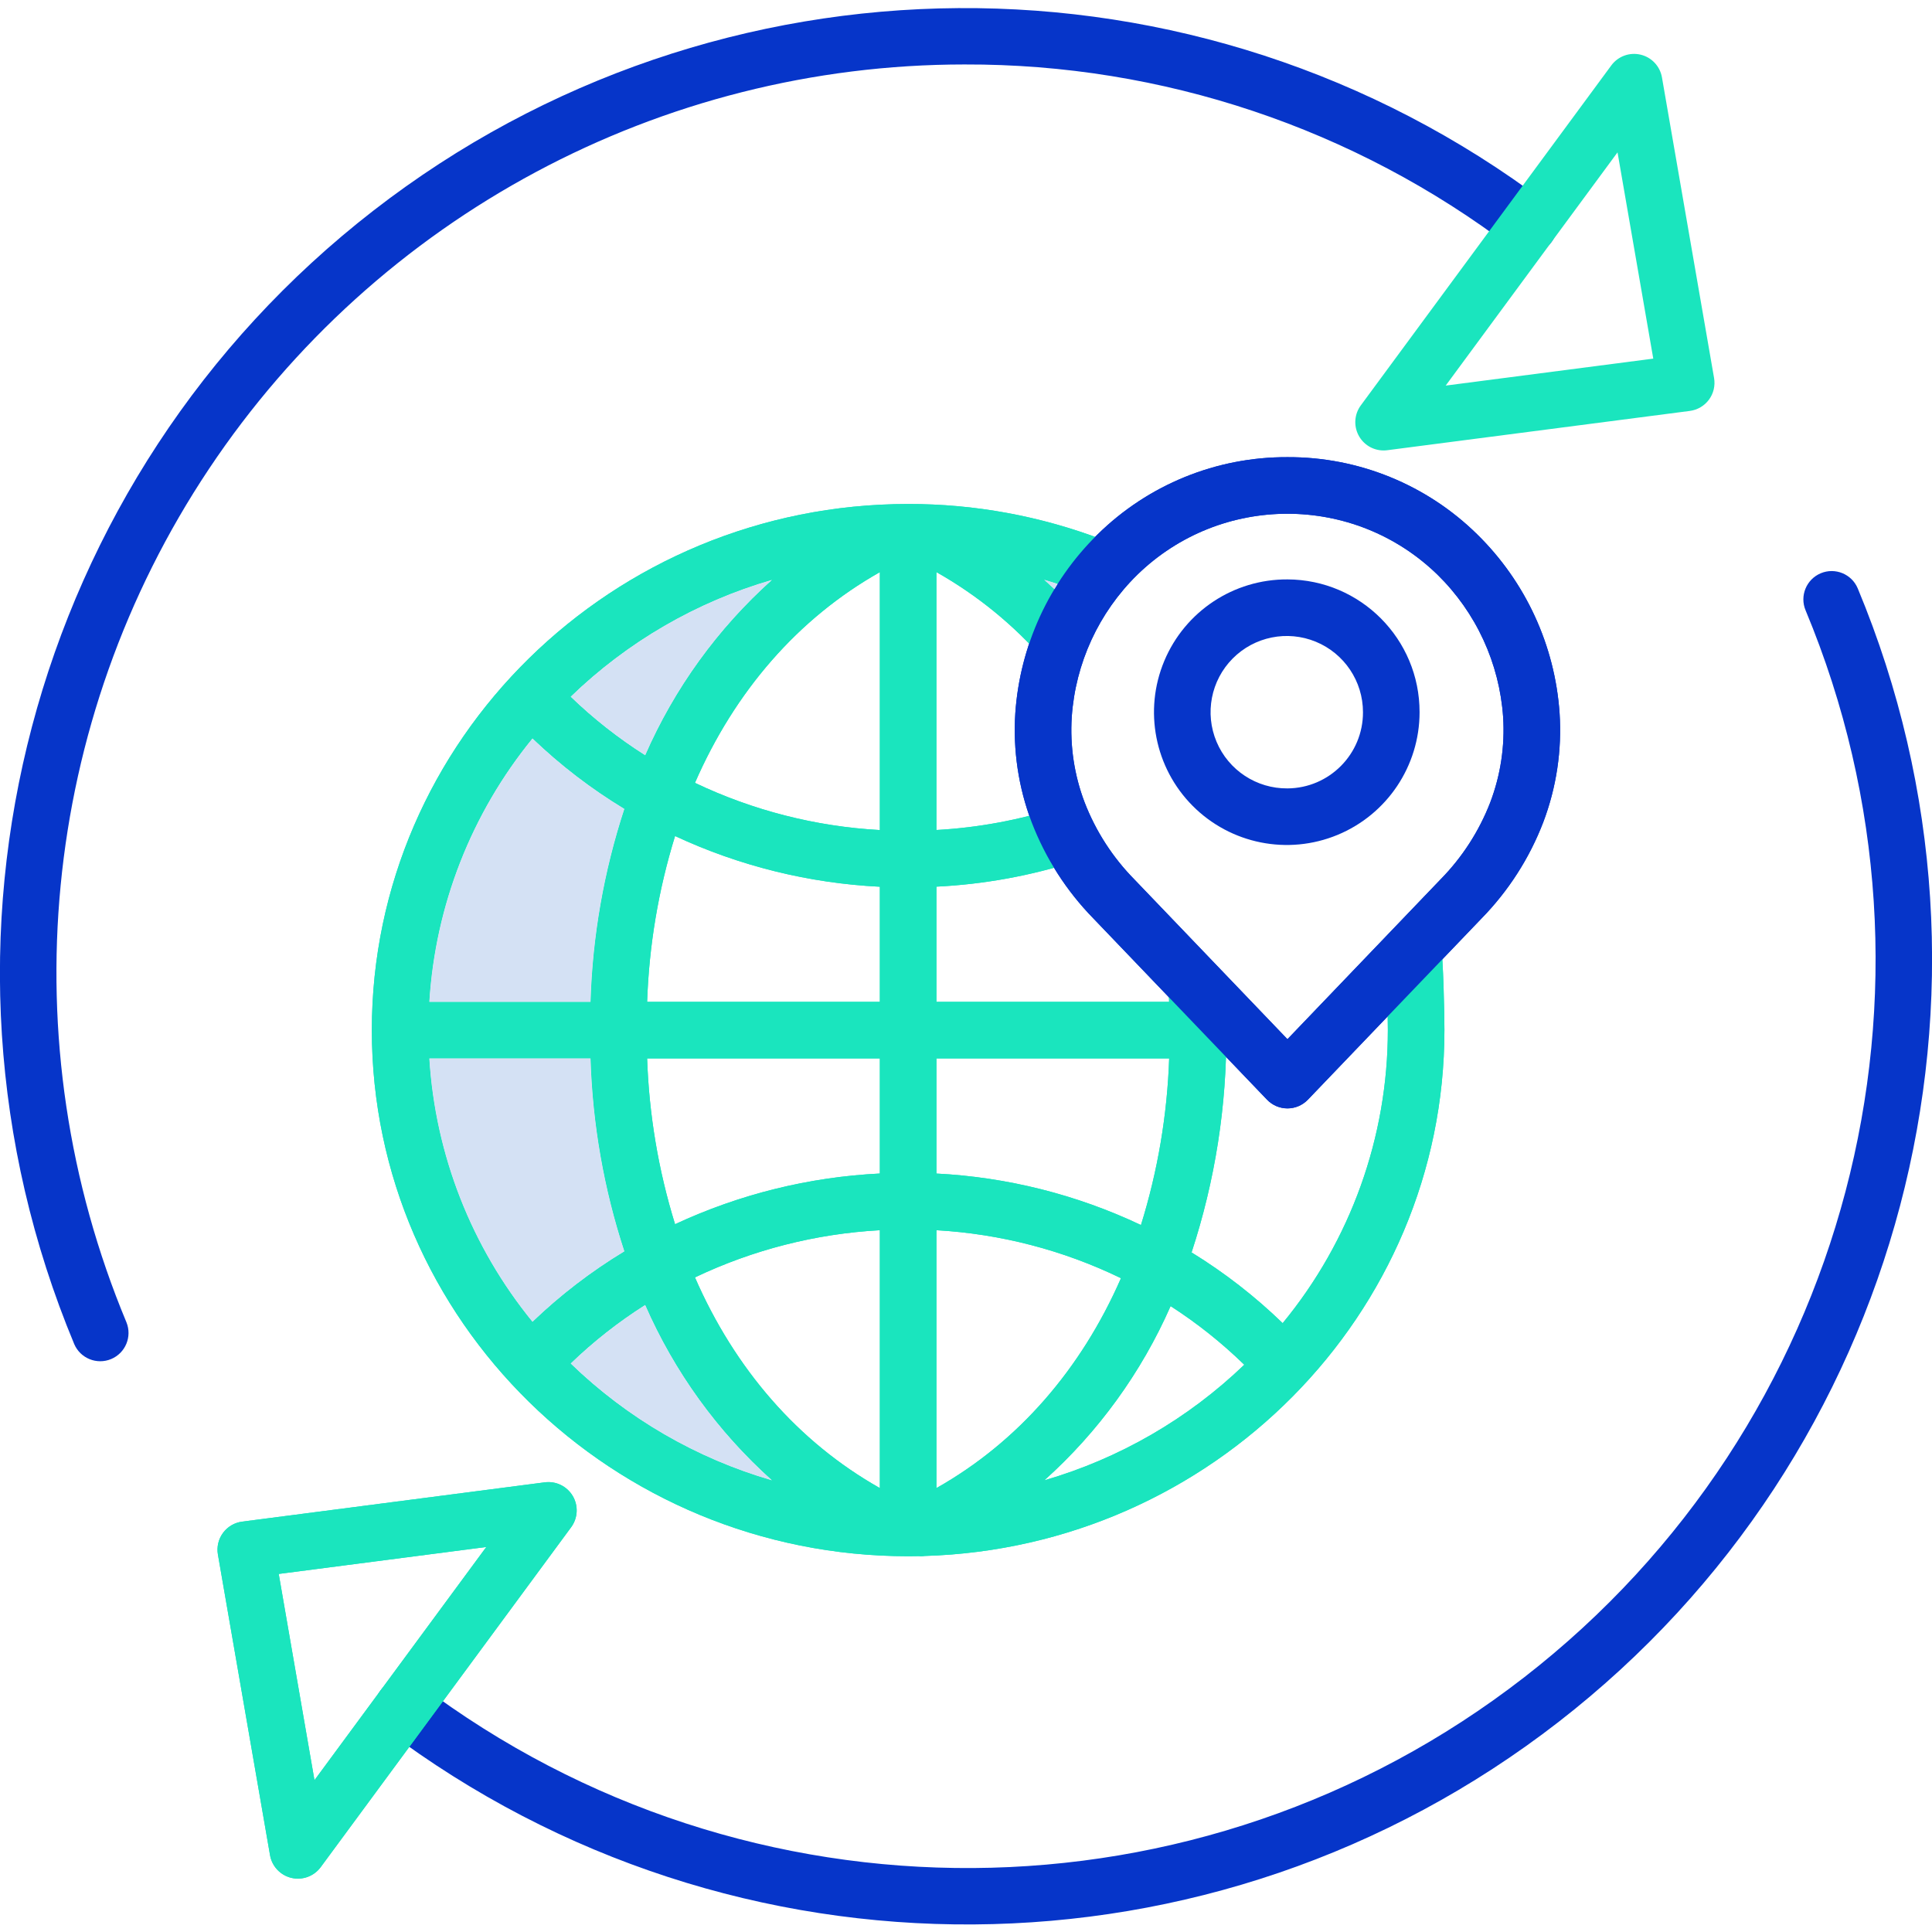 <svg height="478pt" viewBox="0 -2 478 478" width="478pt" xmlns="http://www.w3.org/2000/svg"><g fill="#0635c9"><path d="m450.477 139.832c-3.566 1.492-5.25 5.594-3.758 9.16 39.055 93.645 10.504 201.848-69.668 264.035s-192.074 62.934-273.066 1.816c-3.086-2.332-7.477-1.723-9.809 1.363-2.328 3.082-1.719 7.473 1.363 9.805 86.047 64.891 204.898 64.082 290.055-1.973 85.156-66.055 115.492-180.973 74.039-280.449-1.492-3.566-5.59-5.25-9.156-3.758zm0 0"/><path d="m238.652 13.949c48.875-.152 96.441 15.781 135.363 45.344 3.086 2.328 7.477 1.719 9.809-1.363 2.328-3.086 1.719-7.477-1.363-9.805-86.047-64.891-204.898-64.082-290.055 1.969-85.156 66.055-115.492 180.973-74.039 280.453 1.512 3.527 5.59 5.18 9.133 3.699 3.543-1.484 5.23-5.543 3.781-9.102-28.926-69.348-21.27-148.566 20.398-211.098 41.668-62.531 111.832-100.094 186.973-100.098zm0 0"/><path d="m318.527 141.352c-13.305-.066-25.332 7.898-30.469 20.168-5.137 12.273-2.363 26.43 7.02 35.859 9.383 9.43 23.527 12.27 35.82 7.195 12.297-5.078 20.32-17.066 20.32-30.367.023-18.094-14.602-32.789-32.691-32.855zm0 51.707c-7.641.066-14.566-4.488-17.535-11.527s-1.395-15.176 3.984-20.602c5.379-5.426 13.5-7.066 20.566-4.16 7.066 2.91 11.676 9.797 11.676 17.438.031 10.359-8.332 18.793-18.691 18.852zm0 0"/></g><path d="m357.371 252.867c0-4.355-.266-17.012-.93-22.484l-13.898 1.68c.535 4.43.828 16.066.828 20.801-.008 26.453-9.207 52.082-26.023 72.5-6.852-6.637-14.41-12.508-22.539-17.5 5.828-17.746 8.73-36.32 8.602-55 0-3.527-.102-7.086-.293-10.578-.125-2.508-1.582-4.758-3.82-5.898-2.238-1.137-4.918-.988-7.016.395-2.102 1.379-3.297 3.777-3.141 6.285.051.926.078 1.863.113 2.797h-57.566v-28.496c11.766-.578 23.406-2.703 34.617-6.312 1.223-.398 2.438-.809 3.645-1.238l-4.699-13.191c-1.078.387-2.164.754-3.258 1.109-9.82 3.16-20.008 5.047-30.309 5.613v-63.801c10.09 5.699 19.129 13.074 26.738 21.812l10.539-9.215c-3.312-3.789-6.863-7.367-10.633-10.707 3.254.941 6.473 2.02 9.648 3.234l.641.246 5.113-13.035-.746-.289c-15.414-5.906-31.789-8.926-48.301-8.898-73.16 0-132.684 58.395-132.684 130.172 0 71.777 59.523 130.164 132.688 130.164.895 0 1.785-.016 2.676-.031.168.012.332.035.5.035.312-.004.625-.027.934-.07 71.266-2.145 128.574-59.68 128.574-130.098zm-49.52 82.785c-13.934 13.402-30.914 23.215-49.477 28.602 13.367-11.98 24.02-26.68 31.246-43.109 6.547 4.215 12.652 9.074 18.23 14.508zm-201.629-75.785h39.879c.496 16.227 3.312 32.301 8.371 47.727-8.195 4.957-15.816 10.801-22.727 17.43-15.117-18.512-24.047-41.301-25.523-65.156zm25.52-79.156c6.91 6.629 14.531 12.473 22.727 17.426-5.055 15.43-7.875 31.504-8.367 47.73h-39.879c1.477-23.855 10.402-46.648 25.52-65.164zm85.945-41.152v63.805c-15.863-.871-31.406-4.84-45.746-11.676 9.859-22.621 25.48-40.691 45.746-52.133zm-58.062 45.301c-6.617-4.195-12.789-9.047-18.426-14.484 13.992-13.559 31.09-23.48 49.801-28.906-13.445 12.047-24.145 26.844-31.375 43.387zm12.316 129.184c14.34-6.836 29.883-10.805 45.746-11.676v63.801c-20.266-11.441-35.887-29.508-45.746-52.125zm59.746 52.125v-63.801c15.852.902 31.371 4.938 45.656 11.871-9.859 22.527-25.449 40.523-45.656 51.93zm-14-77.828c-17.539.867-34.746 5.129-50.668 12.543-4.117-13.305-6.441-27.102-6.91-41.023h57.578zm-58.062 32.527c7.23 16.543 17.93 31.336 31.375 43.387-18.711-5.426-35.809-15.352-49.801-28.906 5.637-5.438 11.812-10.289 18.426-14.48zm129.641-61c-.477 13.988-2.82 27.852-6.98 41.219-15.871-7.516-33.062-11.844-50.598-12.738v-28.48zm-129.156-14c.469-13.922 2.793-27.719 6.91-41.023 15.922 7.414 33.125 11.676 50.668 12.543v28.48zm0 0" fill="#1ae5be"/><path d="m134.781 364.746-74.867 9.723c-1.895.242-3.605 1.25-4.738 2.785-1.133 1.539-1.586 3.469-1.262 5.352l12.895 74.387c.48 2.762 2.562 4.973 5.289 5.617 2.73.645 5.582-.402 7.246-2.66l61.973-84.109c1.66-2.258 1.816-5.293.395-7.707-1.426-2.414-4.152-3.75-6.934-3.387zm-56.977 73.691-8.844-51.027 51.355-6.668zm0 0" fill="#1ae5be"/><path d="m342.312 109.449c-2.637-.004-5.055-1.488-6.242-3.844-1.191-2.359-.957-5.184.609-7.309l61.973-84.109c1.664-2.262 4.516-3.309 7.246-2.664 2.727.645 4.809 2.855 5.289 5.621l12.895 74.387c.324 1.879-.129 3.812-1.262 5.348-1.133 1.535-2.844 2.543-4.738 2.789l-74.867 9.723c-.301.039-.602.059-.902.059zm57.883-73.754-42.512 57.703 51.355-6.672zm0 0" fill="#1ae5be"/><path d="m318.527 111.105c-17.566-.074-34.449 6.797-46.965 19.117-11.973 11.75-19.215 27.48-20.363 44.215-.598 9.172.773 18.363 4.027 26.957 3.422 8.926 8.641 17.051 15.328 23.879l42.922 44.801c1.32 1.379 3.145 2.156 5.055 2.156 1.906 0 3.734-.777 5.055-2.156l42.922-44.801c6.688-6.828 11.906-14.953 15.324-23.879 3.254-8.594 4.629-17.785 4.027-26.957-1.148-16.734-8.395-32.465-20.367-44.215-12.516-12.32-29.402-19.195-46.965-19.117zm50.184 85.402c-2.758 7.133-6.949 13.625-12.316 19.078l-37.867 39.523-37.867-39.52c-5.367-5.453-9.559-11.945-12.316-19.082-2.559-6.73-3.641-13.93-3.18-21.117.914-13.316 6.684-25.836 16.215-35.184 20.672-20.133 53.621-20.133 74.297 0 9.527 9.348 15.297 21.867 16.215 35.184.461 7.188-.625 14.387-3.18 21.117zm0 0" fill="#0635c9"/><path d="m134.781 364.746-74.867 9.723c-1.895.242-3.605 1.25-4.738 2.785-1.133 1.539-1.586 3.469-1.262 5.352l12.895 74.387c.48 2.762 2.562 4.973 5.289 5.617 2.73.645 5.582-.402 7.246-2.66l61.973-84.109c1.66-2.258 1.816-5.293.395-7.707-1.426-2.414-4.152-3.75-6.934-3.387zm-56.977 73.691-8.844-51.027 51.355-6.668zm0 0" fill="#1ae5be"/><path d="m357.371 252.867c0-4.355-.266-17.012-.93-22.484l-13.898 1.68c.535 4.43.828 16.066.828 20.801-.008 26.453-9.207 52.082-26.023 72.5-6.852-6.637-14.41-12.508-22.539-17.5 5.828-17.746 8.73-36.32 8.602-55 0-3.527-.102-7.086-.293-10.578-.125-2.508-1.582-4.758-3.82-5.898-2.238-1.137-4.918-.988-7.016.395-2.102 1.379-3.297 3.777-3.141 6.285.051.926.078 1.863.113 2.797h-57.566v-28.496c11.766-.578 23.406-2.703 34.617-6.312 1.223-.398 2.438-.809 3.645-1.238l-4.699-13.191c-1.078.387-2.164.754-3.258 1.109-9.82 3.16-20.008 5.047-30.309 5.613v-63.801c10.09 5.699 19.129 13.074 26.738 21.812l10.539-9.215c-3.312-3.789-6.863-7.367-10.633-10.707 3.254.941 6.473 2.02 9.648 3.234l.641.246 5.113-13.035-.746-.289c-15.414-5.906-31.789-8.926-48.301-8.898-73.16 0-132.684 58.395-132.684 130.172 0 71.777 59.523 130.164 132.688 130.164.895 0 1.785-.016 2.676-.031.168.012.332.035.5.035.312-.004.625-.027.934-.07 71.266-2.145 128.574-59.68 128.574-130.098zm-49.52 82.785c-13.934 13.402-30.914 23.215-49.477 28.602 13.367-11.98 24.02-26.68 31.246-43.109 6.547 4.215 12.652 9.074 18.23 14.508zm-201.629-75.785h39.879c.496 16.227 3.312 32.301 8.371 47.727-8.195 4.957-15.816 10.801-22.727 17.43-15.117-18.512-24.047-41.301-25.523-65.156zm25.52-79.156c6.91 6.629 14.531 12.473 22.727 17.426-5.055 15.43-7.875 31.504-8.367 47.73h-39.879c1.477-23.855 10.402-46.648 25.52-65.164zm85.945-41.152v63.805c-15.863-.871-31.406-4.84-45.746-11.676 9.859-22.621 25.48-40.691 45.746-52.133zm-58.062 45.301c-6.617-4.195-12.789-9.047-18.426-14.484 13.992-13.559 31.09-23.48 49.801-28.906-13.445 12.047-24.145 26.844-31.375 43.387zm12.316 129.184c14.34-6.836 29.883-10.805 45.746-11.676v63.801c-20.266-11.441-35.887-29.508-45.746-52.125zm59.746 52.125v-63.801c15.852.902 31.371 4.938 45.656 11.871-9.859 22.527-25.449 40.523-45.656 51.93zm-14-77.828c-17.539.867-34.746 5.129-50.668 12.543-4.117-13.305-6.441-27.102-6.91-41.023h57.578zm-58.062 32.527c7.23 16.543 17.93 31.336 31.375 43.387-18.711-5.426-35.809-15.352-49.801-28.906 5.637-5.438 11.812-10.289 18.426-14.48zm129.641-61c-.477 13.988-2.82 27.852-6.98 41.219-15.871-7.516-33.062-11.844-50.598-12.738v-28.48zm-129.156-14c.469-13.922 2.793-27.719 6.91-41.023 15.922 7.414 33.125 11.676 50.668 12.543v28.48zm0 0" fill="#1ae5be"/><path d="m318.527 111.105c-17.566-.074-34.449 6.797-46.965 19.117-11.973 11.75-19.215 27.48-20.363 44.215-.598 9.172.773 18.363 4.027 26.957 3.422 8.926 8.641 17.051 15.328 23.879l42.922 44.801c1.32 1.379 3.145 2.156 5.055 2.156 1.906 0 3.734-.777 5.055-2.156l42.922-44.801c6.688-6.828 11.906-14.953 15.324-23.879 3.254-8.594 4.629-17.785 4.027-26.957-1.148-16.734-8.395-32.465-20.367-44.215-12.516-12.32-29.402-19.195-46.965-19.117zm50.184 85.402c-2.758 7.133-6.949 13.625-12.316 19.078l-37.867 39.523-37.867-39.52c-5.367-5.453-9.559-11.945-12.316-19.082-2.559-6.73-3.641-13.93-3.18-21.117.914-13.316 6.684-25.836 16.215-35.184 20.672-20.133 53.621-20.133 74.297 0 9.527 9.348 15.297 21.867 16.215 35.184.461 7.188-.625 14.387-3.18 21.117zm0 0" fill="#0635c9"/><path d="m191 141.469c-13.441 12.047-24.141 26.844-31.371 43.387-6.617-4.191-12.793-9.043-18.43-14.48 13.992-13.559 31.09-23.48 49.801-28.906zm-59.258 39.234c6.914 6.629 14.535 12.473 22.727 17.43-5.055 15.43-7.875 31.504-8.367 47.734h-39.879c1.477-23.855 10.402-46.648 25.52-65.164zm-25.52 79.164h39.879c.496 16.227 3.312 32.301 8.371 47.727-8.195 4.957-15.816 10.801-22.727 17.43-15.117-18.512-24.047-41.301-25.523-65.156zm34.977 75.48c5.637-5.438 11.812-10.289 18.426-14.48 7.23 16.543 17.93 31.336 31.375 43.387-18.711-5.426-35.809-15.352-49.801-28.906zm120.473-192.875c-.27.426-.523.863-.785 1.301-.84-.793-1.695-1.57-2.555-2.34 1.121.324 2.23.684 3.34 1.039zm0 0" fill="#d4e1f4"/></svg>
